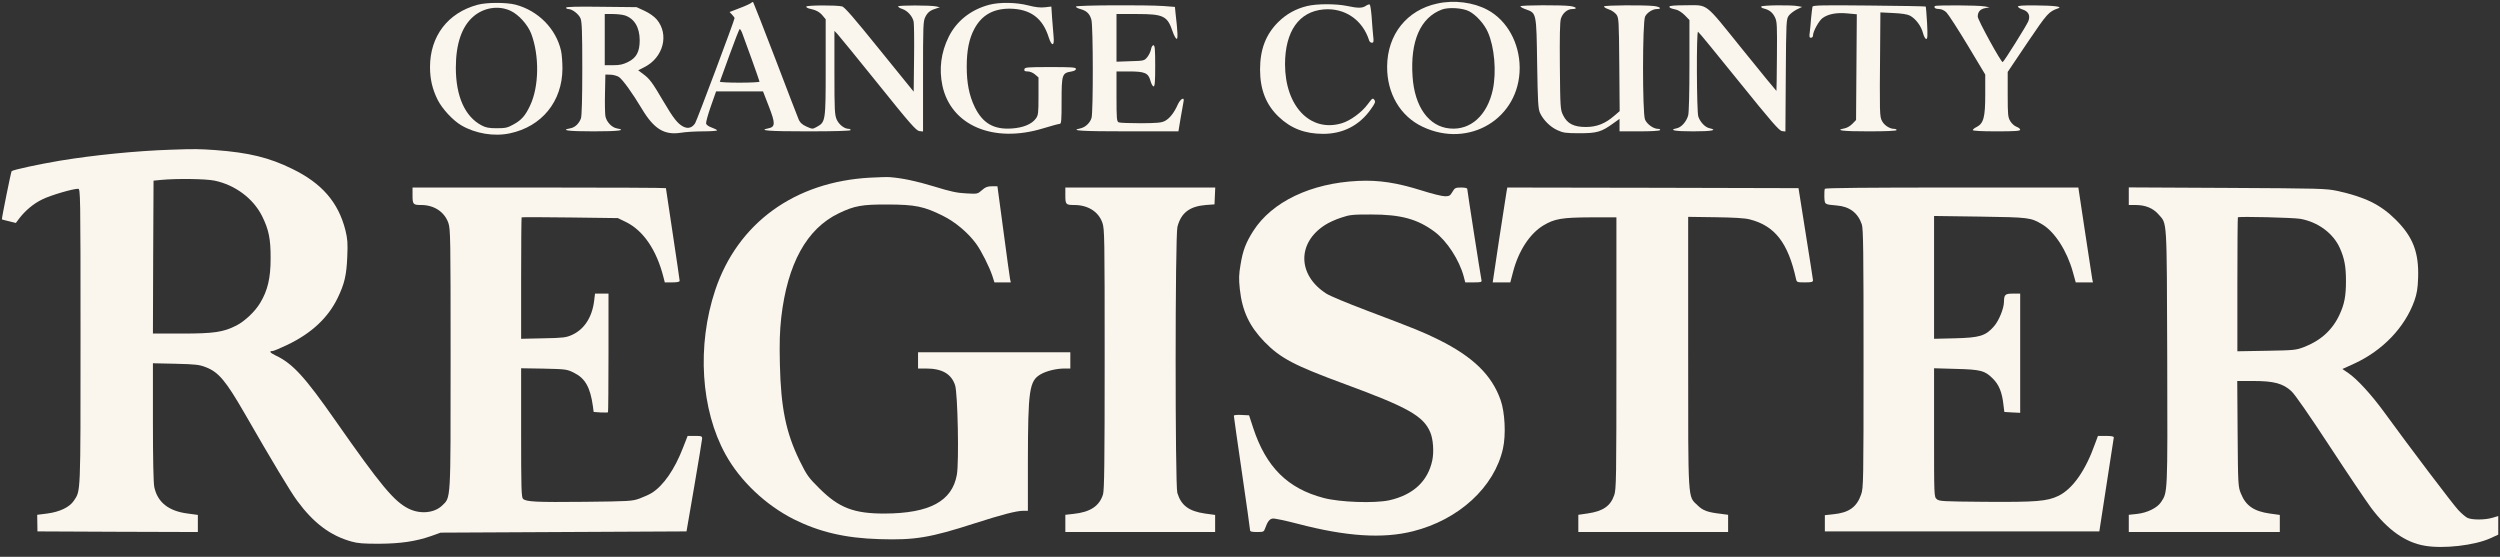 <svg width="220" height="49" viewBox="0 0 220 49" fill="none" xmlns="http://www.w3.org/2000/svg">
<rect x="0" y="0" width="220" height="49" fill="#333333" stroke="none"/>
<g clip-path="url(#clip0_695_24957)">
<path d="M66.135 0.235C66.091 0.289 65.641 0.509 65.136 0.696L64.202 1.058L64.422 1.289C64.543 1.421 64.642 1.553 64.642 1.597C64.642 1.761 61.324 10.614 61.171 10.845C60.918 11.241 60.556 11.35 60.149 11.153C59.644 10.9 59.26 10.417 58.37 8.901C57.403 7.253 57.161 6.924 56.601 6.517L56.162 6.188L56.7 5.913C58.381 5.068 58.908 3.025 57.788 1.706C57.557 1.443 57.14 1.146 56.711 0.949L56.019 0.63L52.922 0.597C50.747 0.564 49.813 0.597 49.813 0.674C49.813 0.74 49.901 0.795 50.011 0.795C50.352 0.795 50.923 1.234 51.087 1.619C51.208 1.926 51.241 2.772 51.241 6.056C51.241 8.67 51.197 10.23 51.12 10.428C50.945 10.889 50.593 11.219 50.176 11.295C49.275 11.46 50 11.559 52.23 11.559C54.47 11.559 55.184 11.46 54.273 11.295C53.822 11.208 53.361 10.713 53.273 10.208C53.24 10.01 53.218 9.11 53.24 8.209L53.273 6.561L53.713 6.572C53.954 6.572 54.295 6.671 54.459 6.77C54.8 7.001 55.646 8.176 56.502 9.604C57.557 11.361 58.469 11.911 59.929 11.68C60.314 11.614 61.193 11.559 61.874 11.559C62.544 11.559 63.104 11.515 63.104 11.471C63.104 11.427 62.895 11.317 62.642 11.229C62.357 11.131 62.159 10.988 62.137 10.867C62.115 10.746 62.302 10.076 62.555 9.351L63.016 8.044H65.081H67.146L67.662 9.373C68.244 10.867 68.233 11.175 67.607 11.295C66.674 11.482 67.629 11.559 71.067 11.559C73.517 11.559 74.857 11.515 74.857 11.449C74.857 11.383 74.78 11.339 74.692 11.339C74.308 11.339 73.846 10.977 73.638 10.537C73.451 10.109 73.429 9.769 73.429 6.397V2.717L73.692 2.992C73.835 3.145 75.45 5.122 77.273 7.385C80.118 10.933 80.634 11.504 80.909 11.537L81.227 11.57V6.726C81.227 2.179 81.238 1.86 81.436 1.476C81.645 1.069 81.876 0.894 82.436 0.729L82.71 0.641L82.381 0.564C81.876 0.454 79.031 0.454 79.031 0.564C79.031 0.619 79.206 0.729 79.415 0.795C79.876 0.949 80.316 1.454 80.404 1.926C80.437 2.124 80.459 3.585 80.437 5.177L80.404 8.066L77.394 4.354C75.186 1.619 74.319 0.608 74.099 0.564C73.626 0.443 71.034 0.454 70.957 0.575C70.924 0.63 71.034 0.707 71.199 0.751C71.792 0.872 72.122 1.047 72.385 1.366L72.66 1.695V5.935C72.66 10.691 72.649 10.735 71.88 11.164C71.507 11.372 71.496 11.372 70.979 11.142C70.617 10.977 70.419 10.812 70.298 10.549C70.21 10.351 69.288 7.956 68.255 5.243C67.212 2.519 66.322 0.257 66.289 0.213C66.245 0.158 66.168 0.169 66.135 0.235ZM54.987 1.355C55.833 1.641 56.283 2.409 56.294 3.53C56.294 4.551 56.008 5.089 55.272 5.452C54.833 5.672 54.547 5.738 53.965 5.738H53.218V3.486V1.234H53.921C54.295 1.234 54.778 1.289 54.987 1.355ZM65.29 2.849C65.564 3.563 66.838 7.111 66.838 7.187C66.838 7.231 66.048 7.275 65.07 7.275C64.103 7.275 63.324 7.231 63.346 7.187C63.367 7.133 63.752 6.078 64.202 4.826C64.653 3.574 65.059 2.552 65.092 2.552C65.136 2.552 65.224 2.684 65.29 2.849Z" fill="#FAF5ED"/>
<path d="M126.482 0.311C123.802 0.883 122.089 3.035 122.067 5.847C122.045 8.209 123.22 10.23 125.186 11.153C129.294 13.108 133.743 10.406 133.732 5.957C133.721 3.782 132.622 1.794 130.909 0.872C129.668 0.202 127.965 -0.018 126.482 0.311ZM129.283 0.992C129.887 1.3 130.623 2.113 130.931 2.827C131.513 4.134 131.7 6.309 131.37 7.879C130.887 10.142 129.415 11.482 127.581 11.306C125.735 11.142 124.483 9.395 124.307 6.748C124.088 3.618 124.999 1.542 126.889 0.839C127.471 0.619 128.723 0.696 129.283 0.992Z" fill="#FAF5ED"/>
<path d="M42.026 0.421C39.411 1.124 37.841 3.178 37.841 5.902C37.841 6.968 38.05 7.857 38.522 8.802C38.928 9.593 39.851 10.592 40.598 11.032C41.839 11.757 43.476 12.031 44.86 11.735C47.682 11.142 49.484 8.923 49.495 6.034C49.495 5.474 49.44 4.771 49.374 4.474C48.935 2.53 47.364 0.938 45.365 0.41C44.552 0.202 42.817 0.202 42.026 0.421ZM44.925 0.949C45.639 1.278 46.441 2.168 46.749 2.97C47.474 4.903 47.441 7.616 46.65 9.285C46.233 10.175 45.892 10.57 45.178 10.955C44.673 11.241 44.486 11.284 43.717 11.284C43.025 11.284 42.74 11.23 42.377 11.032C40.916 10.263 40.114 8.473 40.114 5.957C40.114 3.87 40.631 2.355 41.63 1.476C42.553 0.663 43.871 0.454 44.925 0.949Z" fill="#FAF5ED"/>
<path d="M87.049 0.421C85.434 0.85 84.171 1.849 83.479 3.255C82.809 4.617 82.622 6.067 82.93 7.528C83.677 11.043 87.422 12.636 91.794 11.296C92.508 11.076 93.167 10.9 93.255 10.9C93.398 10.9 93.42 10.614 93.42 8.879C93.42 6.572 93.464 6.43 94.254 6.298C94.529 6.254 94.683 6.166 94.683 6.067C94.683 5.924 94.353 5.902 92.431 5.902C90.377 5.902 90.179 5.924 90.147 6.089C90.114 6.243 90.179 6.287 90.443 6.287C90.63 6.287 90.904 6.397 91.08 6.55L91.388 6.814V8.462C91.388 9.955 91.366 10.142 91.157 10.428C90.805 10.922 90.037 11.241 89.048 11.306C87.455 11.416 86.489 10.856 85.786 9.439C85.291 8.418 85.072 7.33 85.072 5.869C85.072 4.431 85.281 3.409 85.742 2.541C86.39 1.333 87.4 0.762 88.85 0.762C90.663 0.784 91.75 1.575 92.288 3.288C92.552 4.112 92.805 4.079 92.717 3.233C92.684 2.893 92.629 2.146 92.585 1.597L92.519 0.575L91.948 0.641C91.552 0.685 91.124 0.641 90.487 0.476C89.433 0.202 87.961 0.18 87.049 0.421Z" fill="#FAF5ED"/>
<path d="M115.026 0.531C114.026 0.773 113.202 1.234 112.477 1.948C111.39 3.036 110.885 4.343 110.885 6.122C110.885 7.879 111.412 9.22 112.521 10.274C113.598 11.306 114.839 11.779 116.443 11.779C118.178 11.779 119.617 11.043 120.617 9.637C121.023 9.066 121.067 8.956 120.935 8.78C120.803 8.604 120.759 8.637 120.375 9.154C119.837 9.89 118.815 10.636 118.046 10.856C115.289 11.658 113.082 9.329 113.082 5.639C113.093 2.75 114.312 1.015 116.487 0.828C118.343 0.674 119.914 1.75 120.485 3.563C120.518 3.673 120.628 3.76 120.726 3.76C120.88 3.76 120.902 3.673 120.836 3.123C120.803 2.783 120.737 2.036 120.704 1.476C120.661 0.916 120.584 0.432 120.54 0.399C120.485 0.366 120.331 0.421 120.199 0.509C119.892 0.729 119.496 0.729 118.519 0.52C117.563 0.323 115.871 0.323 115.026 0.531Z" fill="#FAF5ED"/>
<path d="M94.683 0.575C94.65 0.63 94.826 0.729 95.067 0.795C95.627 0.949 95.902 1.212 96.045 1.75C96.198 2.3 96.21 9.824 96.056 10.373C95.924 10.823 95.507 11.208 95.045 11.306C94.1 11.493 95.188 11.559 99.219 11.559H103.701L103.898 10.373C104.008 9.725 104.118 9.088 104.151 8.945C104.261 8.484 103.876 8.681 103.635 9.219C103.327 9.911 102.932 10.428 102.503 10.647C102.218 10.801 101.833 10.834 100.394 10.845C99.428 10.845 98.549 10.812 98.45 10.768C98.274 10.691 98.252 10.483 98.252 8.484V6.287H99.351C100.746 6.287 101.053 6.419 101.24 7.111C101.317 7.385 101.438 7.605 101.515 7.605C101.625 7.605 101.658 7.198 101.658 5.792C101.658 4.321 101.625 3.98 101.504 3.98C101.416 3.98 101.317 4.145 101.284 4.365C101.24 4.573 101.086 4.881 100.944 5.046C100.702 5.342 100.647 5.353 99.472 5.386L98.252 5.43V3.332V1.234H100.043C102.393 1.234 102.734 1.399 103.195 2.783C103.305 3.112 103.459 3.387 103.536 3.42C103.668 3.464 103.646 2.871 103.448 1.168L103.393 0.608L102.393 0.531C100.823 0.421 94.76 0.454 94.683 0.575Z" fill="#FAF5ED"/>
<path d="M133.797 0.553C133.775 0.597 133.995 0.729 134.292 0.828C135.214 1.157 135.203 1.113 135.269 5.628C135.324 9.011 135.357 9.582 135.522 9.944C135.818 10.571 136.423 11.175 137.06 11.46C137.565 11.691 137.796 11.724 139.004 11.724C140.531 11.724 140.926 11.614 141.98 10.845L142.519 10.461V11.01V11.559H144.265C145.32 11.559 146.045 11.515 146.088 11.449C146.121 11.383 146.045 11.339 145.902 11.339C145.506 11.339 144.935 10.933 144.759 10.516C144.529 9.944 144.529 1.915 144.77 1.454C144.946 1.102 145.44 0.795 145.803 0.795C146.286 0.795 146.099 0.597 145.561 0.531C144.683 0.432 141.223 0.454 141.157 0.564C141.124 0.619 141.299 0.729 141.552 0.817C141.805 0.894 142.101 1.102 142.233 1.267C142.453 1.564 142.464 1.717 142.497 5.683L142.53 9.78L142.057 10.186C141.267 10.878 140.509 11.175 139.553 11.175C138.488 11.175 137.916 10.878 137.554 10.142C137.312 9.648 137.301 9.516 137.268 5.847C137.246 3.321 137.268 1.926 137.356 1.652C137.499 1.168 137.927 0.795 138.356 0.795C138.861 0.795 138.729 0.608 138.169 0.531C137.433 0.432 133.863 0.443 133.797 0.553Z" fill="#FAF5ED"/>
<path d="M146.912 0.575C146.912 0.696 146.989 0.729 147.505 0.85C147.681 0.883 148.021 1.102 148.252 1.333L148.67 1.761V5.749C148.67 8.165 148.626 9.911 148.56 10.153C148.406 10.702 147.967 11.197 147.571 11.284C146.802 11.449 147.351 11.559 148.999 11.559C150.647 11.559 151.196 11.449 150.438 11.284C150.054 11.208 149.614 10.746 149.449 10.252C149.307 9.802 149.274 2.739 149.427 2.794C149.482 2.805 151.097 4.782 153.019 7.165C155.908 10.746 156.578 11.515 156.82 11.537L157.116 11.57L157.149 6.627C157.182 1.838 157.193 1.684 157.413 1.377C157.534 1.212 157.852 0.971 158.105 0.839L158.588 0.608L158.226 0.542C157.665 0.421 155.062 0.454 154.985 0.575C154.952 0.63 155.062 0.718 155.227 0.751C155.71 0.872 155.996 1.102 156.205 1.542C156.38 1.904 156.391 2.267 156.369 4.969C156.358 6.627 156.336 7.989 156.325 8C156.314 8.011 154.952 6.353 153.305 4.31C149.878 0.07 150.394 0.465 148.208 0.465C147.384 0.465 146.912 0.509 146.912 0.575Z" fill="#FAF5ED"/>
<path d="M159.5 0.586C159.478 0.674 159.423 1.113 159.379 1.564C159.346 2.014 159.291 2.596 159.258 2.849C159.203 3.233 159.225 3.321 159.368 3.321C159.467 3.321 159.544 3.233 159.544 3.123C159.544 2.761 160.071 1.816 160.389 1.586C160.895 1.223 161.631 1.091 162.564 1.179L163.399 1.256L163.366 5.902L163.333 10.559L163.015 10.889C162.839 11.076 162.531 11.262 162.323 11.296C161.411 11.471 162.147 11.559 164.432 11.559C166.002 11.559 166.903 11.515 166.903 11.449C166.903 11.383 166.804 11.339 166.683 11.339C166.299 11.339 165.816 11.032 165.618 10.647C165.409 10.263 165.398 10.087 165.453 4.046L165.475 1.091L166.606 1.146C167.342 1.179 167.848 1.256 168.078 1.377C168.573 1.641 169.067 2.289 169.221 2.904C169.298 3.2 169.429 3.431 169.506 3.431C169.627 3.431 169.638 3.156 169.583 2.025C169.539 1.256 169.484 0.608 169.462 0.575C169.44 0.553 167.2 0.509 164.487 0.487C160.368 0.443 159.544 0.465 159.5 0.586Z" fill="#FAF5ED"/>
<path d="M170.275 0.531C170.143 0.663 170.319 0.795 170.637 0.795C170.846 0.795 171.087 0.905 171.285 1.091C171.461 1.267 172.296 2.563 173.152 3.98L174.701 6.561V8.319C174.701 10.329 174.558 10.856 173.943 11.175C173.757 11.262 173.603 11.394 173.603 11.449C173.603 11.515 174.405 11.559 175.69 11.559C177.315 11.559 177.777 11.526 177.777 11.416C177.777 11.339 177.634 11.219 177.447 11.153C177.271 11.087 177.03 10.867 176.909 10.669C176.7 10.329 176.678 10.12 176.678 8.308V6.331L178.414 3.749C180.16 1.168 180.281 1.025 181.127 0.729C181.533 0.586 180.775 0.487 179.117 0.476C177.985 0.465 177.546 0.498 177.579 0.586C177.601 0.663 177.788 0.773 177.996 0.839C178.513 1.003 178.688 1.377 178.491 1.871C178.315 2.278 176.382 5.375 176.239 5.463C176.118 5.54 174.042 1.75 174.042 1.465C174.042 1.047 174.251 0.806 174.679 0.718L175.086 0.641L174.646 0.564C174.108 0.454 170.373 0.443 170.275 0.531Z" fill="#FAF5ED"/>
<path d="M15.049 13.174C11.985 13.273 8.195 13.657 5.274 14.14C3.395 14.459 1.144 14.942 1.023 15.063C0.968 15.118 0.166 19.083 0.166 19.303C0.166 19.314 0.441 19.391 0.781 19.468L1.396 19.621L1.682 19.237C2.22 18.534 2.945 17.919 3.725 17.545C4.45 17.183 6.405 16.612 6.877 16.612C7.075 16.612 7.086 16.985 7.086 29.606C7.086 43.687 7.108 43.149 6.493 44.072C6.119 44.632 5.252 45.049 4.142 45.192L3.274 45.302L3.285 46.038L3.296 46.763L10.359 46.796L17.411 46.818V46.06V45.313L16.532 45.192C14.841 44.983 13.863 44.203 13.578 42.864C13.501 42.501 13.457 40.436 13.457 37.13V31.967L15.467 32.011C17.224 32.055 17.543 32.088 18.125 32.319C19.234 32.747 19.871 33.505 21.53 36.383C23.902 40.513 25.594 43.325 26.154 44.072C27.593 46.027 29.065 47.136 30.921 47.653C31.481 47.817 32.009 47.85 33.338 47.85C35.26 47.839 36.578 47.642 37.918 47.18L38.775 46.873L49.594 46.818L60.413 46.763L61.094 42.809C61.468 40.634 61.775 38.745 61.786 38.602C61.786 38.382 61.742 38.36 61.149 38.36H60.512L60.095 39.425C59.37 41.304 58.381 42.732 57.371 43.369C57.151 43.511 56.657 43.731 56.272 43.874C55.613 44.105 55.383 44.116 51.472 44.16C47.156 44.203 46.299 44.16 46.024 43.896C45.881 43.753 45.859 42.951 45.859 38.063V32.407L47.869 32.44C49.803 32.484 49.891 32.495 50.506 32.802C51.494 33.285 51.944 34.087 52.175 35.746L52.241 36.251L52.845 36.295C53.186 36.306 53.482 36.306 53.504 36.284C53.526 36.262 53.548 33.901 53.548 31.034V25.838H52.955H52.362L52.285 26.464C52.109 27.925 51.406 28.991 50.33 29.474C49.814 29.705 49.561 29.738 47.815 29.771L45.859 29.814V24.498C45.859 21.566 45.881 19.149 45.903 19.127C45.925 19.105 47.847 19.105 50.165 19.138L54.372 19.193L55.097 19.544C56.624 20.302 57.777 22.005 58.381 24.378L58.502 24.85H59.15C59.6 24.85 59.809 24.806 59.809 24.707C59.809 24.641 59.534 22.785 59.205 20.588C58.875 18.402 58.601 16.579 58.601 16.557C58.601 16.524 53.581 16.502 47.452 16.502H36.303V17.205C36.303 17.985 36.358 18.04 37.061 18.04C38.203 18.04 39.115 18.644 39.456 19.621C39.642 20.149 39.653 20.95 39.653 31.55C39.653 44.236 39.686 43.742 38.907 44.489C38.225 45.148 36.984 45.269 35.963 44.764C34.689 44.138 33.524 42.743 29.537 37.042C26.813 33.143 25.759 31.989 24.243 31.275C23.76 31.045 23.65 30.891 23.979 30.891C24.078 30.891 24.682 30.638 25.319 30.331C27.417 29.32 28.867 27.969 29.713 26.223C30.317 24.971 30.493 24.224 30.559 22.598C30.614 21.368 30.581 21.027 30.394 20.247C29.768 17.798 28.329 16.128 25.704 14.854C23.694 13.866 21.892 13.426 18.949 13.207C17.543 13.108 17.147 13.097 15.049 13.174ZM18.894 15.898C20.695 16.282 22.277 17.457 23.057 19.006C23.65 20.193 23.826 21.027 23.814 22.763C23.814 24.476 23.551 25.575 22.892 26.662C22.442 27.42 21.53 28.277 20.794 28.65C19.652 29.232 18.817 29.353 16.016 29.353H13.457L13.479 22.62L13.512 15.898L14.171 15.832C15.555 15.7 18.114 15.733 18.894 15.898Z" fill="#FAF5ED"/>
<path d="M76.559 15.634C69.925 15.997 64.916 19.632 62.939 25.531C61.314 30.408 61.665 36.053 63.851 39.997C65.136 42.325 67.377 44.445 69.859 45.697C72.111 46.818 74.385 47.356 77.394 47.444C80.525 47.543 81.865 47.312 85.786 46.049C88.148 45.291 89.444 44.95 90.048 44.95H90.454V40.634C90.465 34.285 90.575 33.516 91.586 32.934C92.102 32.637 92.97 32.429 93.695 32.429H94.189V31.715V31.001H87.489H80.788V31.715V32.429H81.48C82.908 32.429 83.721 32.901 84.051 33.911C84.281 34.636 84.402 40.645 84.204 41.776C83.787 44.105 81.81 45.17 77.878 45.192C75.154 45.203 73.825 44.698 72.1 42.973C71.133 42.018 71.002 41.82 70.376 40.557C69.167 38.086 68.717 35.9 68.629 32.044C68.585 30.1 68.618 29.155 68.75 27.936C69.299 23.202 70.991 20.127 73.802 18.776C75.186 18.106 75.856 17.985 78.152 17.996C80.536 18.007 81.305 18.16 82.963 18.984C84.051 19.523 85.171 20.456 85.896 21.445C86.357 22.071 87.06 23.477 87.324 24.268L87.51 24.85H88.225H88.949L88.883 24.542C88.851 24.377 88.587 22.477 88.301 20.313L87.774 16.392H87.291C86.906 16.392 86.72 16.458 86.412 16.733C86.028 17.073 86.017 17.073 85.028 17.018C84.248 16.985 83.633 16.853 82.216 16.414C80.624 15.931 79.426 15.678 78.317 15.59C78.141 15.568 77.35 15.59 76.559 15.634Z" fill="#FAF5ED"/>
<path d="M119.507 15.92C115.355 16.117 111.928 17.754 110.281 20.335C109.633 21.357 109.369 22.049 109.171 23.268C109.017 24.169 109.007 24.52 109.105 25.454C109.314 27.376 109.951 28.716 111.269 30.078C112.697 31.539 113.905 32.165 118.354 33.802C123.901 35.845 125.274 36.614 125.867 38.053C126.12 38.646 126.196 39.755 126.043 40.502C125.658 42.347 124.362 43.556 122.242 44.028C120.968 44.302 117.915 44.203 116.476 43.819C113.301 42.984 111.412 41.095 110.281 37.657L109.918 36.548L109.248 36.515C108.875 36.493 108.578 36.526 108.578 36.581C108.578 36.647 108.897 38.898 109.292 41.6C109.688 44.291 110.006 46.576 110.006 46.664C110.006 46.774 110.16 46.818 110.61 46.818C111.181 46.818 111.225 46.796 111.324 46.51C111.544 45.895 111.72 45.664 112.005 45.632C112.159 45.609 113.147 45.818 114.202 46.093C118.464 47.213 121.682 47.422 124.34 46.752C128.371 45.741 131.502 42.874 132.26 39.48C132.534 38.272 132.435 36.273 132.051 35.197C131.282 33.011 129.623 31.396 126.614 29.902C125.208 29.21 124.681 28.991 120.232 27.31C118.574 26.684 116.992 26.025 116.717 25.838C114.18 24.213 114.125 21.379 116.607 19.797C116.904 19.599 117.53 19.314 118.002 19.16C118.782 18.896 118.991 18.875 120.661 18.875C123.275 18.875 124.725 19.27 126.24 20.39C127.328 21.203 128.415 22.862 128.811 24.345L128.942 24.85H129.678C130.326 24.85 130.414 24.828 130.37 24.652C130.304 24.366 129.118 16.765 129.118 16.623C129.118 16.546 128.898 16.502 128.58 16.502C128.086 16.502 128.02 16.535 127.811 16.886C127.613 17.227 127.536 17.271 127.152 17.271C126.91 17.271 126.01 17.051 125.153 16.776C122.912 16.074 121.352 15.832 119.507 15.92Z" fill="#FAF5ED"/>
<path d="M93.75 17.205C93.75 17.985 93.794 18.04 94.53 18.04C95.738 18.04 96.672 18.622 97.012 19.61C97.199 20.148 97.21 20.829 97.21 31.605C97.21 40.678 97.177 43.127 97.067 43.501C96.749 44.533 95.947 45.071 94.442 45.225L93.75 45.302V46.06V46.818H100.34H106.931V46.071V45.313L106.041 45.192C104.624 44.983 103.943 44.489 103.603 43.369C103.405 42.699 103.405 20.742 103.614 19.962C103.932 18.732 104.679 18.16 106.107 18.04L106.876 17.985L106.909 17.238L106.942 16.502H100.34H93.75V17.205Z" fill="#FAF5ED"/>
<path d="M132.578 16.853C132.545 17.051 132.248 18.929 131.93 21.027L131.358 24.85H132.138H132.907L133.149 23.927C133.632 22.071 134.621 20.555 135.829 19.83C136.806 19.248 137.455 19.138 139.992 19.127H142.244V31.078C142.244 42.248 142.233 43.061 142.046 43.588C141.716 44.533 141.068 44.983 139.728 45.181L138.893 45.302V46.06V46.818H145.484H152.074V46.06V45.302L151.503 45.225C150.262 45.082 149.866 44.939 149.383 44.467C148.515 43.632 148.559 44.368 148.559 30.957V19.083L150.943 19.116C152.568 19.138 153.535 19.193 153.963 19.303C156.182 19.863 157.347 21.357 158.049 24.542C158.115 24.839 158.148 24.85 158.829 24.85C159.433 24.85 159.543 24.817 159.543 24.652C159.532 24.553 159.247 22.686 158.895 20.511L158.269 16.557L145.451 16.524L132.644 16.502L132.578 16.853Z" fill="#FAF5ED"/>
<path d="M160.587 16.612C160.554 16.667 160.532 16.996 160.543 17.326C160.576 18.007 160.543 17.985 161.641 18.084C162.751 18.171 163.498 18.732 163.838 19.742C163.97 20.105 163.992 22.192 163.992 31.55C163.992 42.347 163.981 42.951 163.783 43.501C163.399 44.632 162.696 45.126 161.301 45.258L160.587 45.335V46.049V46.763H172.658H184.741L185.367 42.699C185.718 40.458 186.004 38.569 186.015 38.492C186.015 38.404 185.806 38.36 185.312 38.36H184.62L184.367 39.041C183.532 41.403 182.401 43.017 181.149 43.632C180.149 44.116 179.194 44.192 174.624 44.16C170.901 44.127 170.648 44.116 170.428 43.918C170.198 43.709 170.198 43.665 170.198 38.052V32.407L172.098 32.462C174.306 32.517 174.668 32.615 175.36 33.307C175.909 33.846 176.184 34.516 176.305 35.636L176.382 36.251L177.074 36.295L177.777 36.328V31.078V25.838H177.129C176.448 25.838 176.36 25.926 176.349 26.563C176.349 27.134 175.899 28.233 175.47 28.716C174.734 29.562 174.207 29.716 172.043 29.77L170.198 29.814V24.41V19.006L174.24 19.061C178.568 19.127 178.688 19.138 179.71 19.742C180.808 20.39 181.896 22.071 182.412 23.938L182.665 24.85H183.423H184.18L184.115 24.542C184.082 24.377 183.796 22.499 183.477 20.368L182.895 16.502H171.78C164.563 16.502 160.631 16.535 160.587 16.612Z" fill="#FAF5ED"/>
<path d="M187.333 17.26V18.04H187.915C188.794 18.04 189.464 18.314 189.947 18.863C190.716 19.742 190.672 18.995 190.716 31.429C190.749 43.599 190.76 43.292 190.167 44.193C189.826 44.698 188.959 45.126 188.058 45.225L187.333 45.302V46.06V46.818H193.978H200.624V46.071V45.313L199.745 45.192C198.339 44.994 197.625 44.5 197.197 43.424C196.955 42.831 196.944 42.666 196.911 38.173L196.878 33.527H198.295C200.107 33.527 200.92 33.747 201.656 34.439C201.964 34.724 203.249 36.581 205.028 39.294C206.61 41.71 208.247 44.138 208.664 44.698C210.114 46.631 211.674 47.74 213.387 48.026C215.035 48.312 217.77 47.993 219.154 47.367L219.846 47.048V46.236V45.412L219.329 45.566C218.67 45.763 217.506 45.763 217.122 45.566C216.957 45.478 216.594 45.17 216.32 44.873C215.847 44.368 212.069 39.382 209.85 36.328C208.686 34.724 207.412 33.34 206.643 32.824L206.127 32.473L207.192 31.989C209.674 30.847 211.63 28.804 212.464 26.475C212.684 25.849 212.761 25.41 212.794 24.465C212.871 22.224 212.355 20.863 210.839 19.347C209.51 18.018 208.137 17.337 205.676 16.799C204.688 16.59 204.215 16.579 195.988 16.535L187.333 16.491V17.26ZM202.436 19.259C203.974 19.534 205.314 20.522 205.896 21.807C206.313 22.73 206.445 23.455 206.445 24.74C206.445 26.025 206.313 26.75 205.896 27.651C205.281 29.013 204.237 29.968 202.755 30.539C202.03 30.814 201.876 30.825 199.448 30.869L196.889 30.913V25.047C196.889 21.818 196.911 19.149 196.933 19.127C197.032 19.028 201.81 19.149 202.436 19.259Z" fill="#FAF5ED"/>
</g>
<defs>
<clipPath id="clip0_695_24957">
<rect width="219.68" height="48" fill="white" transform="translate(0.166 0.136)"/>
</clipPath>
</defs>
</svg>
